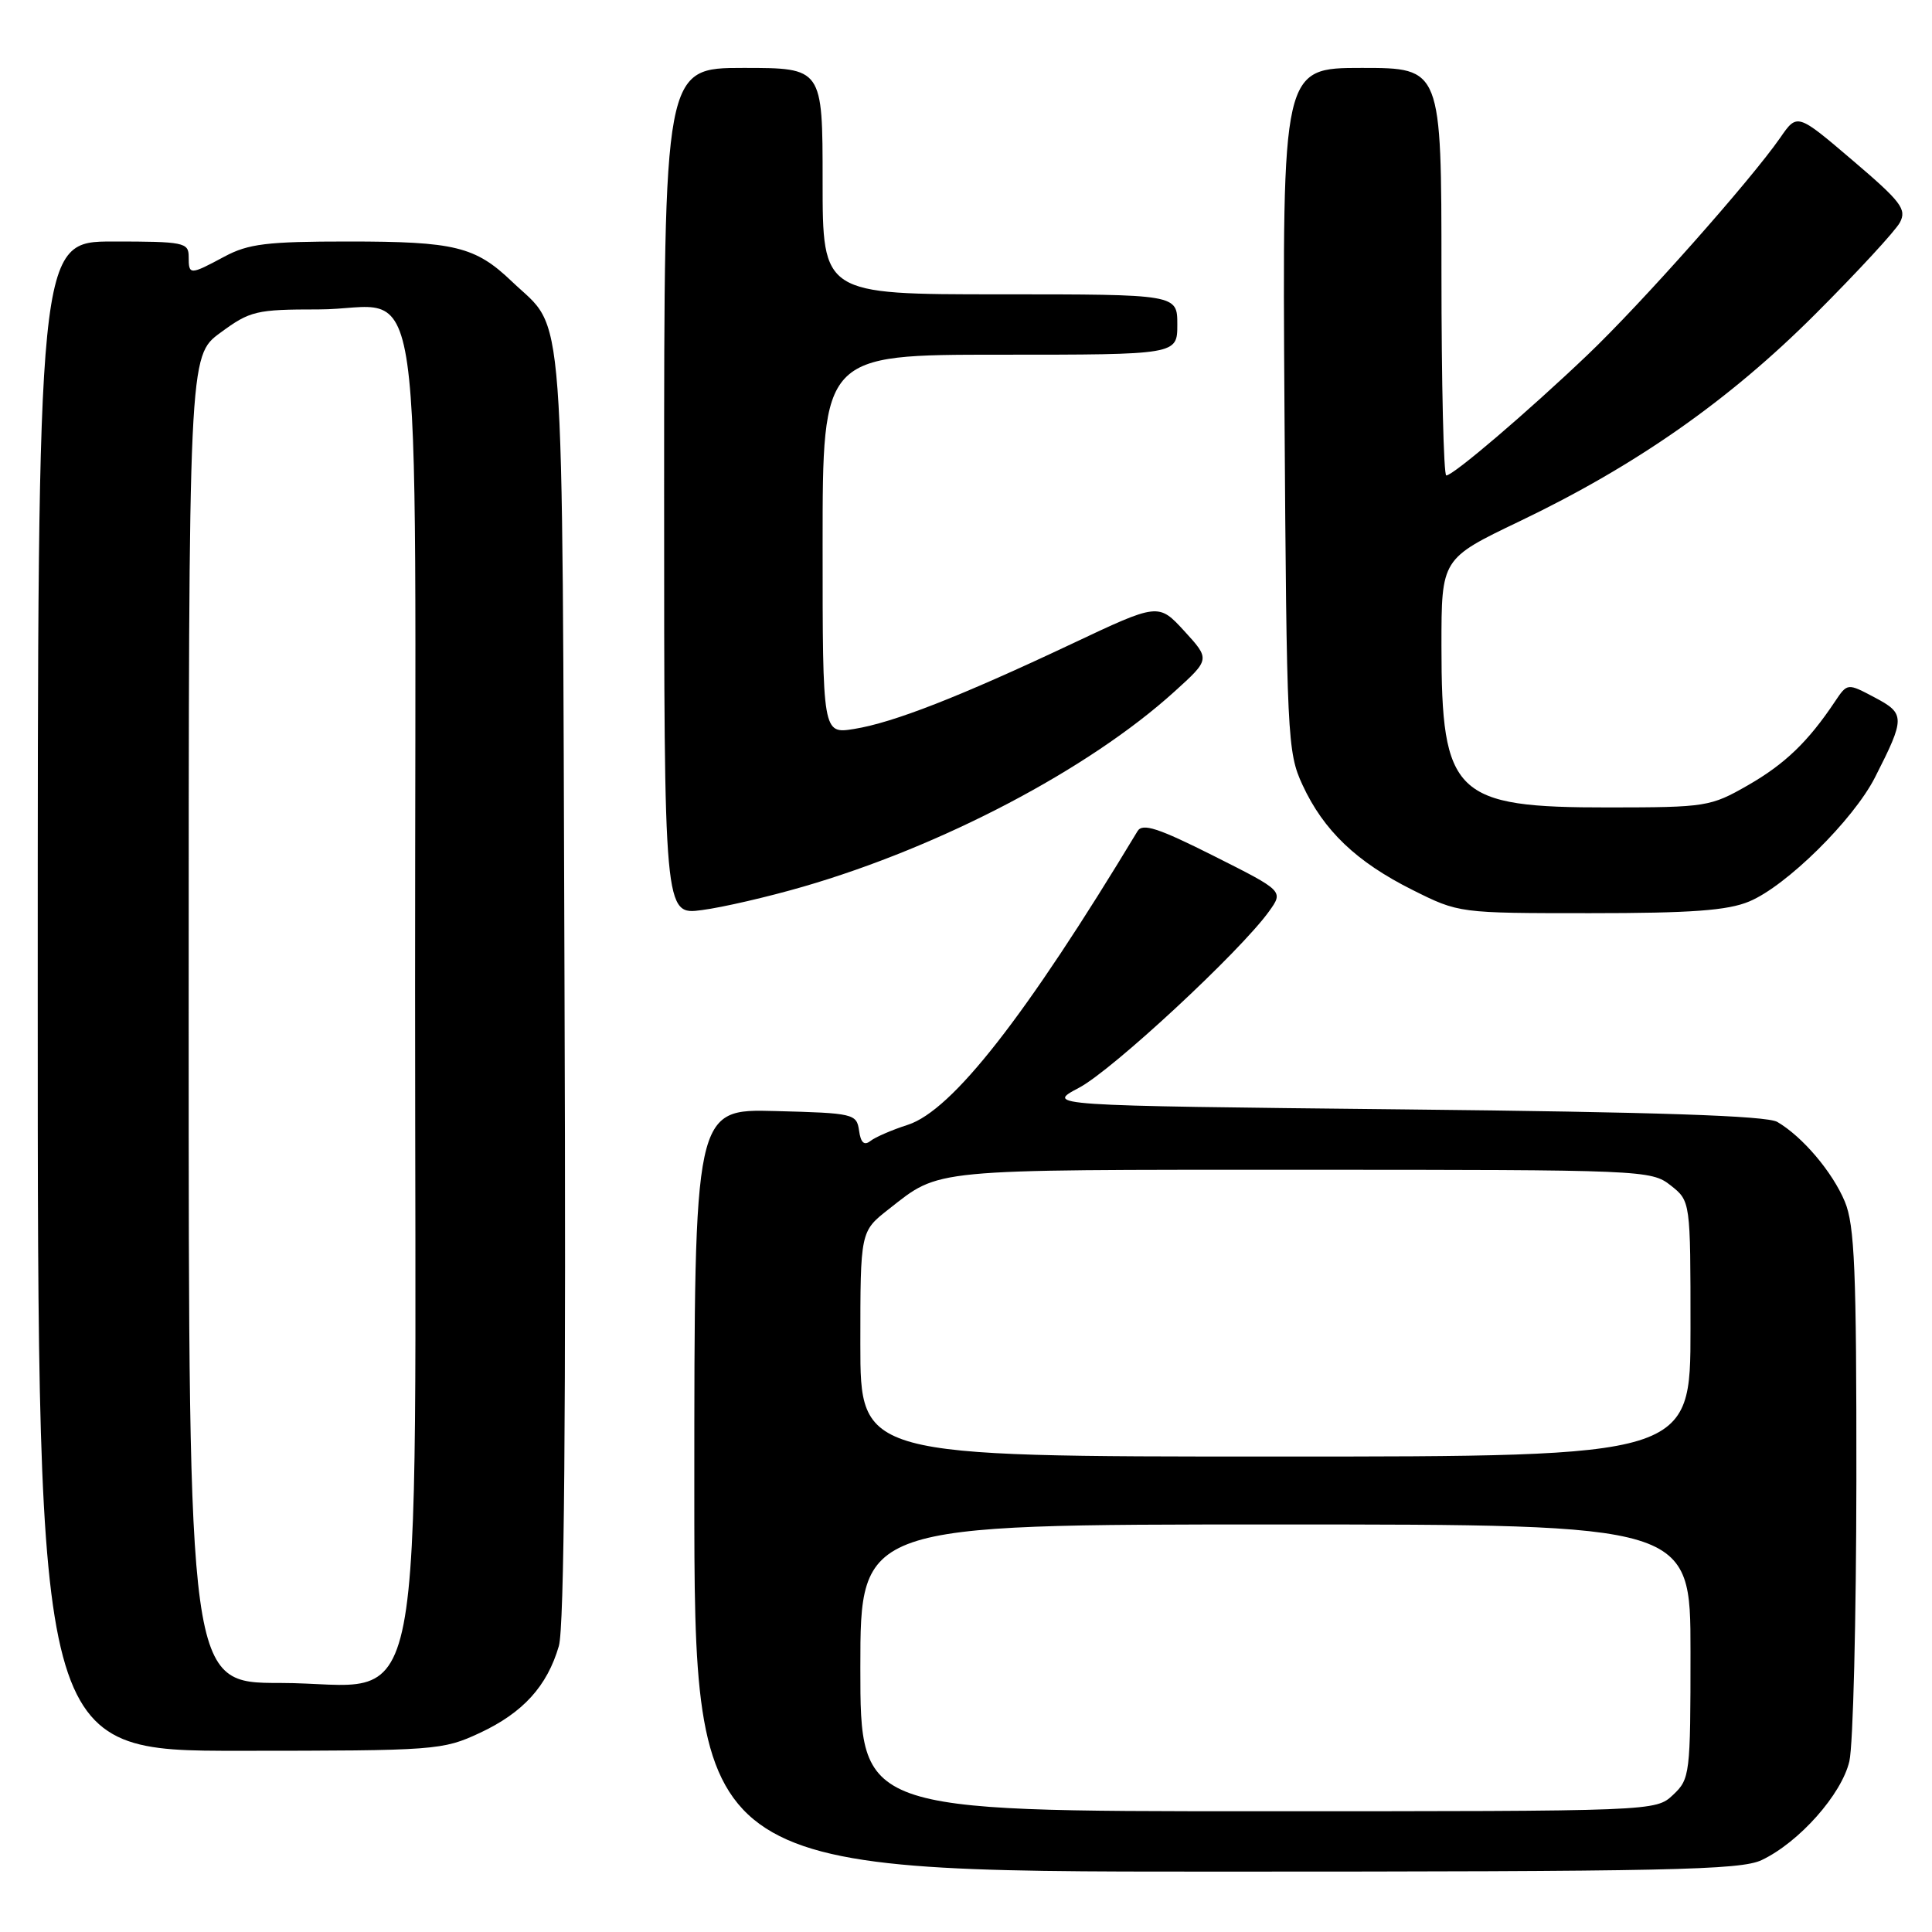 <?xml version="1.0" encoding="UTF-8" standalone="no"?>
<!DOCTYPE svg PUBLIC "-//W3C//DTD SVG 1.1//EN" "http://www.w3.org/Graphics/SVG/1.1/DTD/svg11.dtd" >
<svg xmlns="http://www.w3.org/2000/svg" xmlns:xlink="http://www.w3.org/1999/xlink" version="1.1" viewBox="0 0 256 256">
 <g >
 <path fill="currentColor"
d=" M 233.43 246.47 C 238.40 244.11 244.03 237.76 245.05 233.38 C 245.55 231.25 245.96 214.52 245.98 196.22 C 246.00 168.35 245.75 162.33 244.45 159.22 C 242.81 155.29 238.84 150.61 235.50 148.66 C 234.09 147.84 219.49 147.35 186.00 147.00 C 138.50 146.50 138.50 146.50 143.00 144.12 C 147.43 141.77 164.32 126.09 168.14 120.78 C 170.09 118.07 170.09 118.07 160.82 113.41 C 153.46 109.71 151.39 109.04 150.73 110.13 C 135.91 134.70 126.17 147.14 120.30 149.04 C 118.21 149.71 115.97 150.68 115.33 151.19 C 114.51 151.83 114.05 151.41 113.83 149.81 C 113.51 147.58 113.12 147.49 102.75 147.22 C 92.00 146.93 92.00 146.93 92.00 197.47 C 92.00 248.00 92.00 248.00 161.10 248.00 C 221.11 248.00 230.62 247.80 233.43 246.47 Z  M 63.58 229.62 C 69.30 226.95 72.50 223.43 74.05 218.11 C 74.77 215.67 75.01 187.29 74.80 130.50 C 74.47 37.38 74.97 44.13 67.84 37.31 C 62.98 32.66 60.26 32.00 46.17 32.00 C 35.38 32.00 32.91 32.30 29.74 34.00 C 25.13 36.47 25.00 36.47 25.00 34.00 C 25.00 32.13 24.33 32.00 15.00 32.00 C 5.00 32.00 5.00 32.00 5.00 132.00 C 5.00 232.00 5.00 232.00 31.75 231.99 C 57.77 231.98 58.64 231.92 63.58 229.62 Z  M 106.42 117.49 C 124.75 112.18 144.25 101.94 155.61 91.65 C 160.35 87.36 160.35 87.36 156.93 83.62 C 153.50 79.89 153.50 79.89 142.00 85.32 C 127.14 92.33 118.39 95.75 113.18 96.59 C 109.00 97.26 109.00 97.26 109.00 72.13 C 109.00 47.00 109.00 47.00 132.50 47.00 C 156.00 47.00 156.00 47.00 156.00 43.00 C 156.00 39.00 156.00 39.00 132.50 39.00 C 109.00 39.00 109.00 39.00 109.00 24.00 C 109.00 9.00 109.00 9.00 98.50 9.00 C 88.00 9.00 88.00 9.00 88.00 65.13 C 88.00 121.26 88.00 121.26 93.01 120.59 C 95.77 120.23 101.81 118.83 106.42 117.49 Z  M 231.78 119.45 C 236.69 117.41 245.58 108.64 248.45 103.00 C 252.46 95.12 252.46 94.56 248.41 92.42 C 244.79 90.50 244.79 90.50 243.14 92.96 C 239.59 98.28 236.51 101.24 231.61 104.05 C 226.66 106.89 226.07 106.98 213.20 106.99 C 192.71 107.01 191.00 105.36 191.00 85.55 C 191.00 74.03 191.00 74.03 201.34 69.08 C 216.81 61.67 229.14 53.03 240.58 41.58 C 246.13 36.03 251.15 30.59 251.74 29.49 C 252.68 27.73 251.93 26.74 245.47 21.24 C 238.14 14.99 238.14 14.99 235.89 18.25 C 231.95 23.92 217.46 40.26 210.35 47.03 C 202.37 54.63 192.57 63.00 191.64 63.00 C 191.29 63.00 191.00 50.85 191.00 36.00 C 191.00 9.00 191.00 9.00 180.45 9.00 C 169.91 9.00 169.91 9.00 170.20 54.25 C 170.49 97.70 170.58 99.68 172.59 104.01 C 175.39 110.06 179.74 114.21 187.16 117.92 C 193.32 121.00 193.32 121.00 210.69 121.00 C 224.09 121.00 228.92 120.65 231.78 119.45 Z  M 114.00 221.00 C 114.00 202.00 114.00 202.00 169.00 202.00 C 224.00 202.00 224.00 202.00 224.00 218.83 C 224.00 235.12 223.93 235.72 221.69 237.83 C 219.37 240.00 219.37 240.00 166.69 240.00 C 114.00 240.00 114.00 240.00 114.00 221.00 Z  M 114.00 178.08 C 114.00 163.17 114.00 163.17 117.75 160.23 C 124.64 154.83 122.84 155.00 172.30 155.00 C 217.76 155.00 218.79 155.04 221.37 157.07 C 224.00 159.15 224.00 159.15 224.00 176.07 C 224.00 193.00 224.00 193.00 169.00 193.00 C 114.00 193.00 114.00 193.00 114.00 178.08 Z  M 25.00 135.09 C 25.00 47.17 25.00 47.17 29.20 44.09 C 33.14 41.19 33.93 41.00 42.20 41.00 C 56.51 41.00 55.00 30.37 55.00 130.89 C 55.00 232.85 56.91 223.00 37.10 223.00 C 25.00 223.00 25.00 223.00 25.00 135.09 Z "/>
</g>
</svg>
